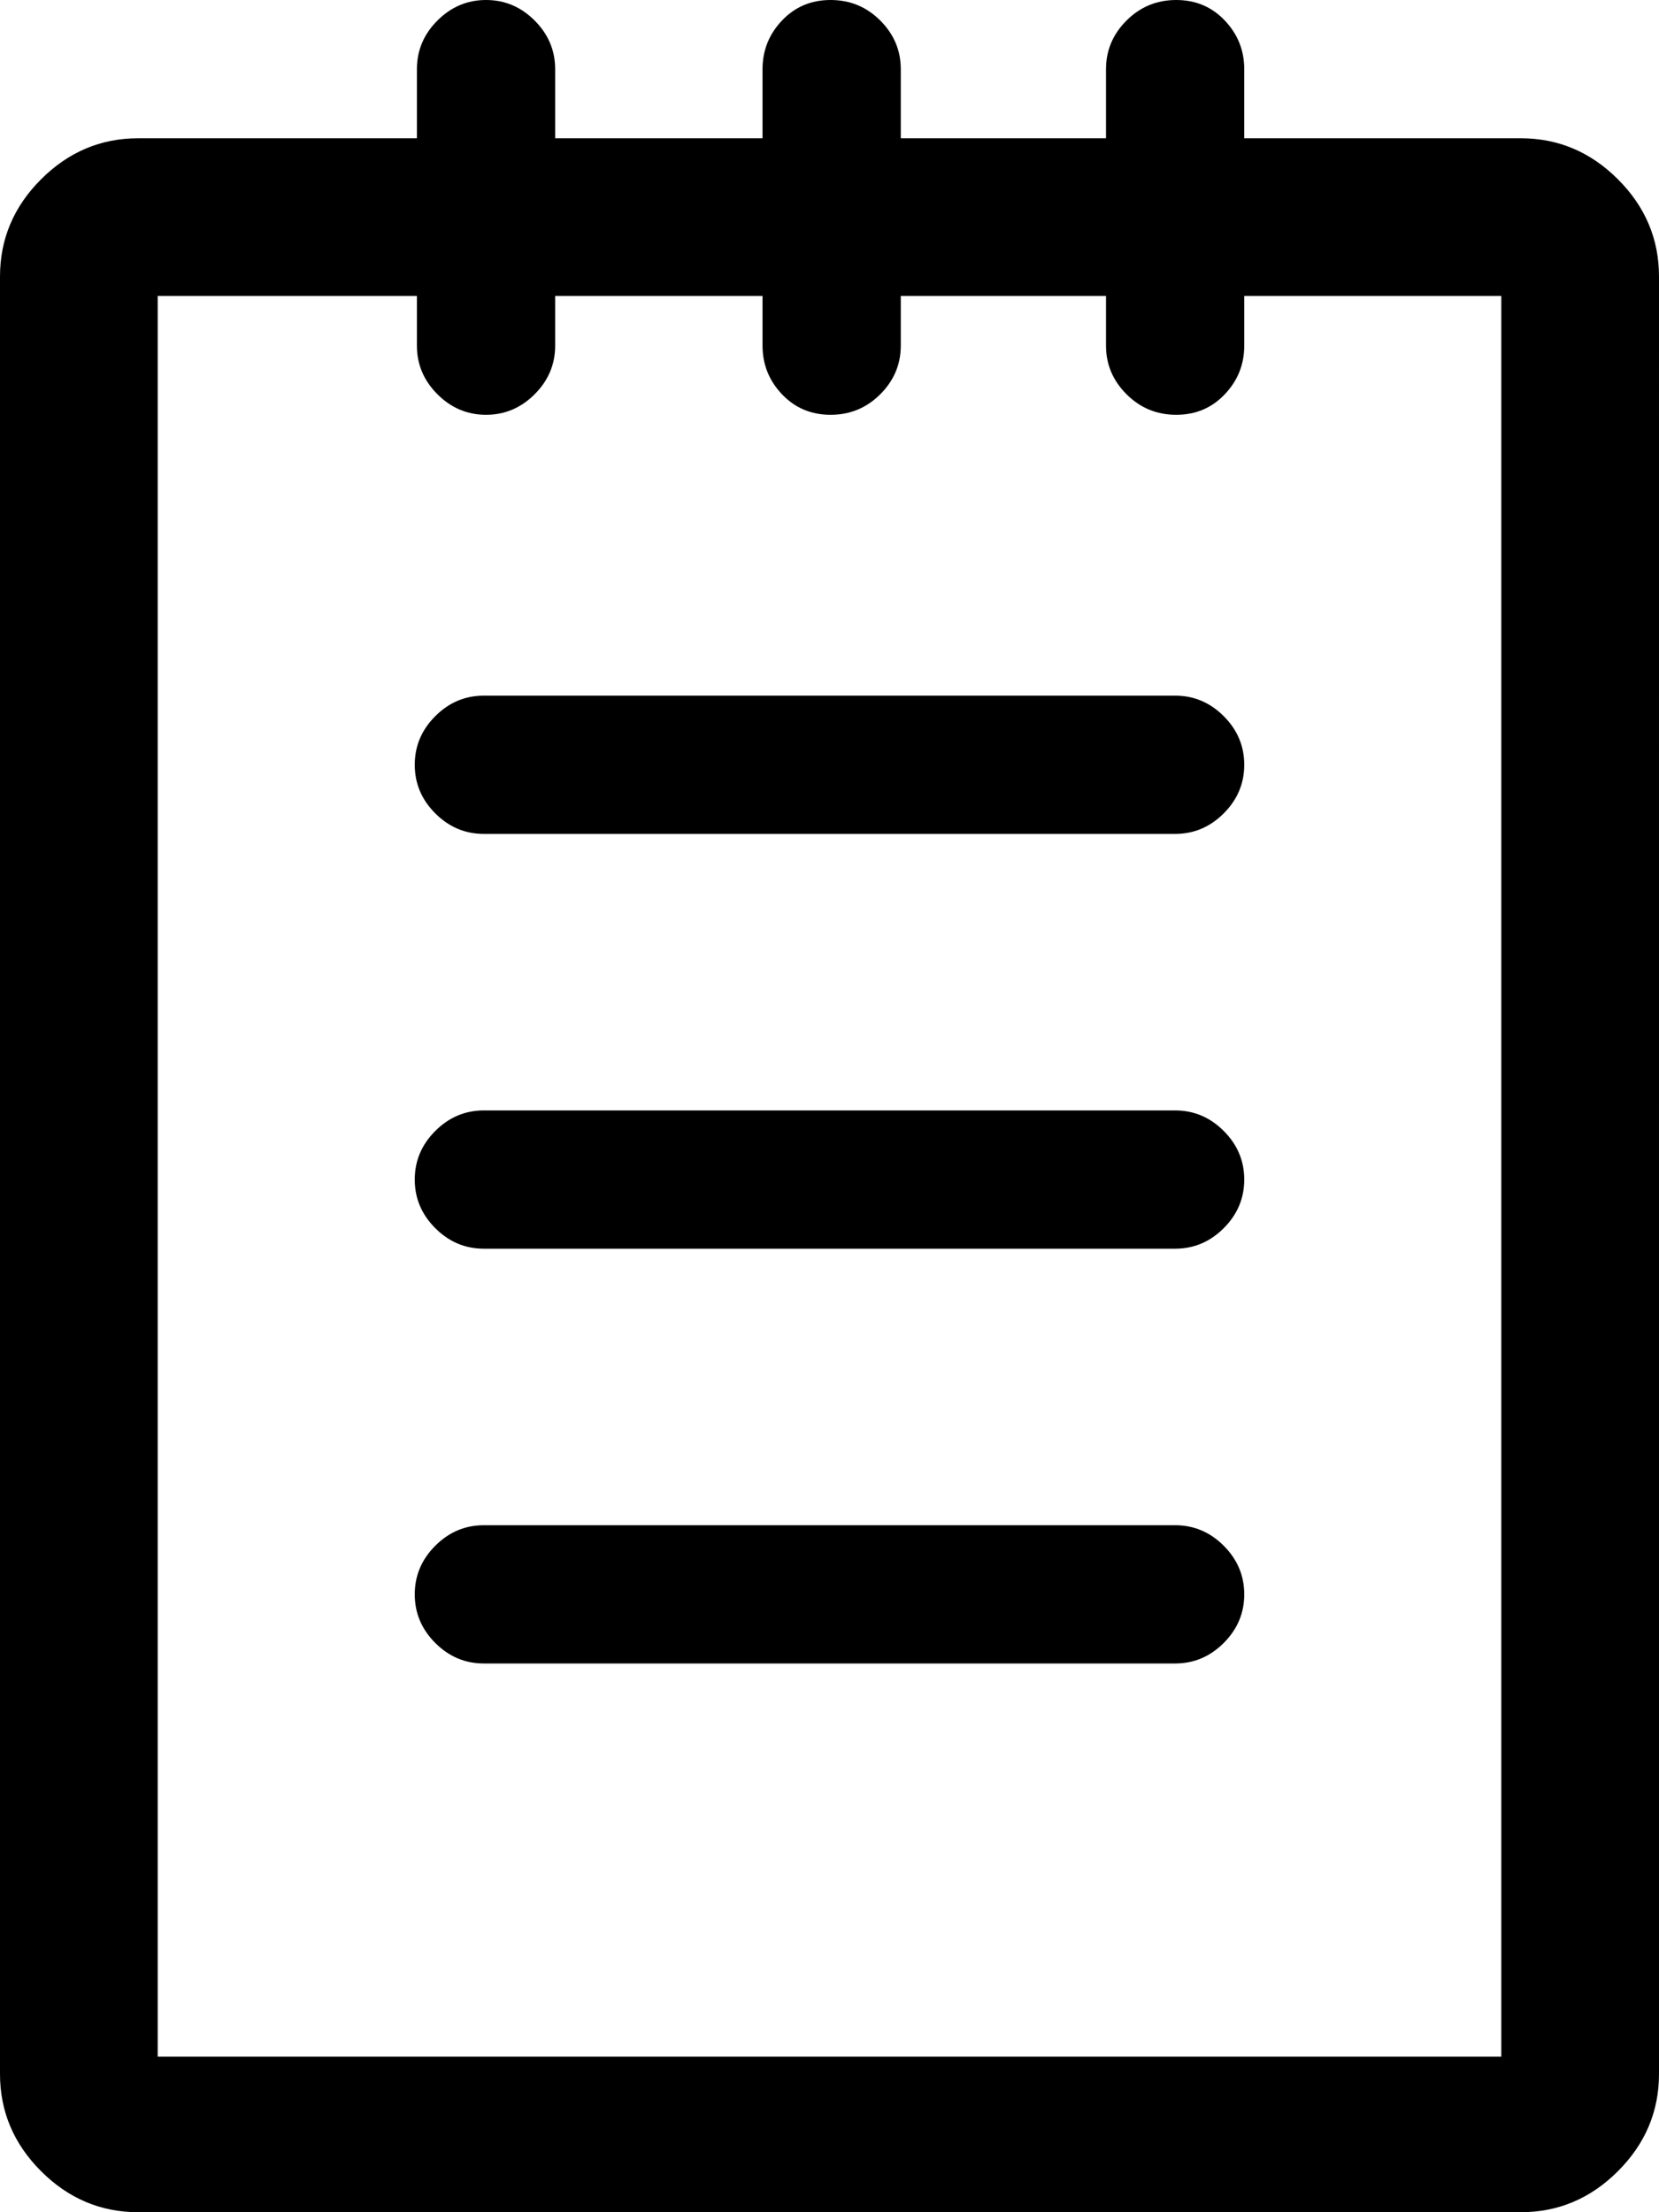<svg xmlns="http://www.w3.org/2000/svg" viewBox="0 0 768 1024"><path d="M576 354q0 13-9.5 22.5T544 386H224q-13 0-22.5-9.5T192 354t9.5-22.5T224 322h320q13 0 22.5 9.5T576 354zm0 192q0 13-9.5 22.5T544 578H224q-13 0-22.5-9.5T192 546t9.5-22.5T224 514h320q13 0 22.5 9.5T576 546zm0 192q0 13-9.5 22.5T544 770H224q-13 0-22.5-9.5T192 738t9.5-22.5T224 706h320q13 0 22.5 9.5T576 738zM704 64H576V32q0-13-9-22.5T544.5 0t-23 9.5T512 32v32h-95V32q0-13-9.5-22.5t-23-9.5T362 9.5 353 32v32h-96V32q0-13-9.5-22.5T225 0t-22.5 9.5T193 32v32H64q-26 0-45 19T0 128v832q0 26 19 45t45 19h640q26 0 45-19t19-45V128q0-26-19-45t-45-19zm-9 888H73V137h120v23q0 13 9.5 22.5T225 192t22.5-9.5T257 160v-23h96v23q0 13 9 22.5t22.5 9.5 23-9.5T417 160v-23h95v23q0 13 9.5 22.5t23 9.5 22.5-9.5 9-22.5v-23h119v815z"/></svg>